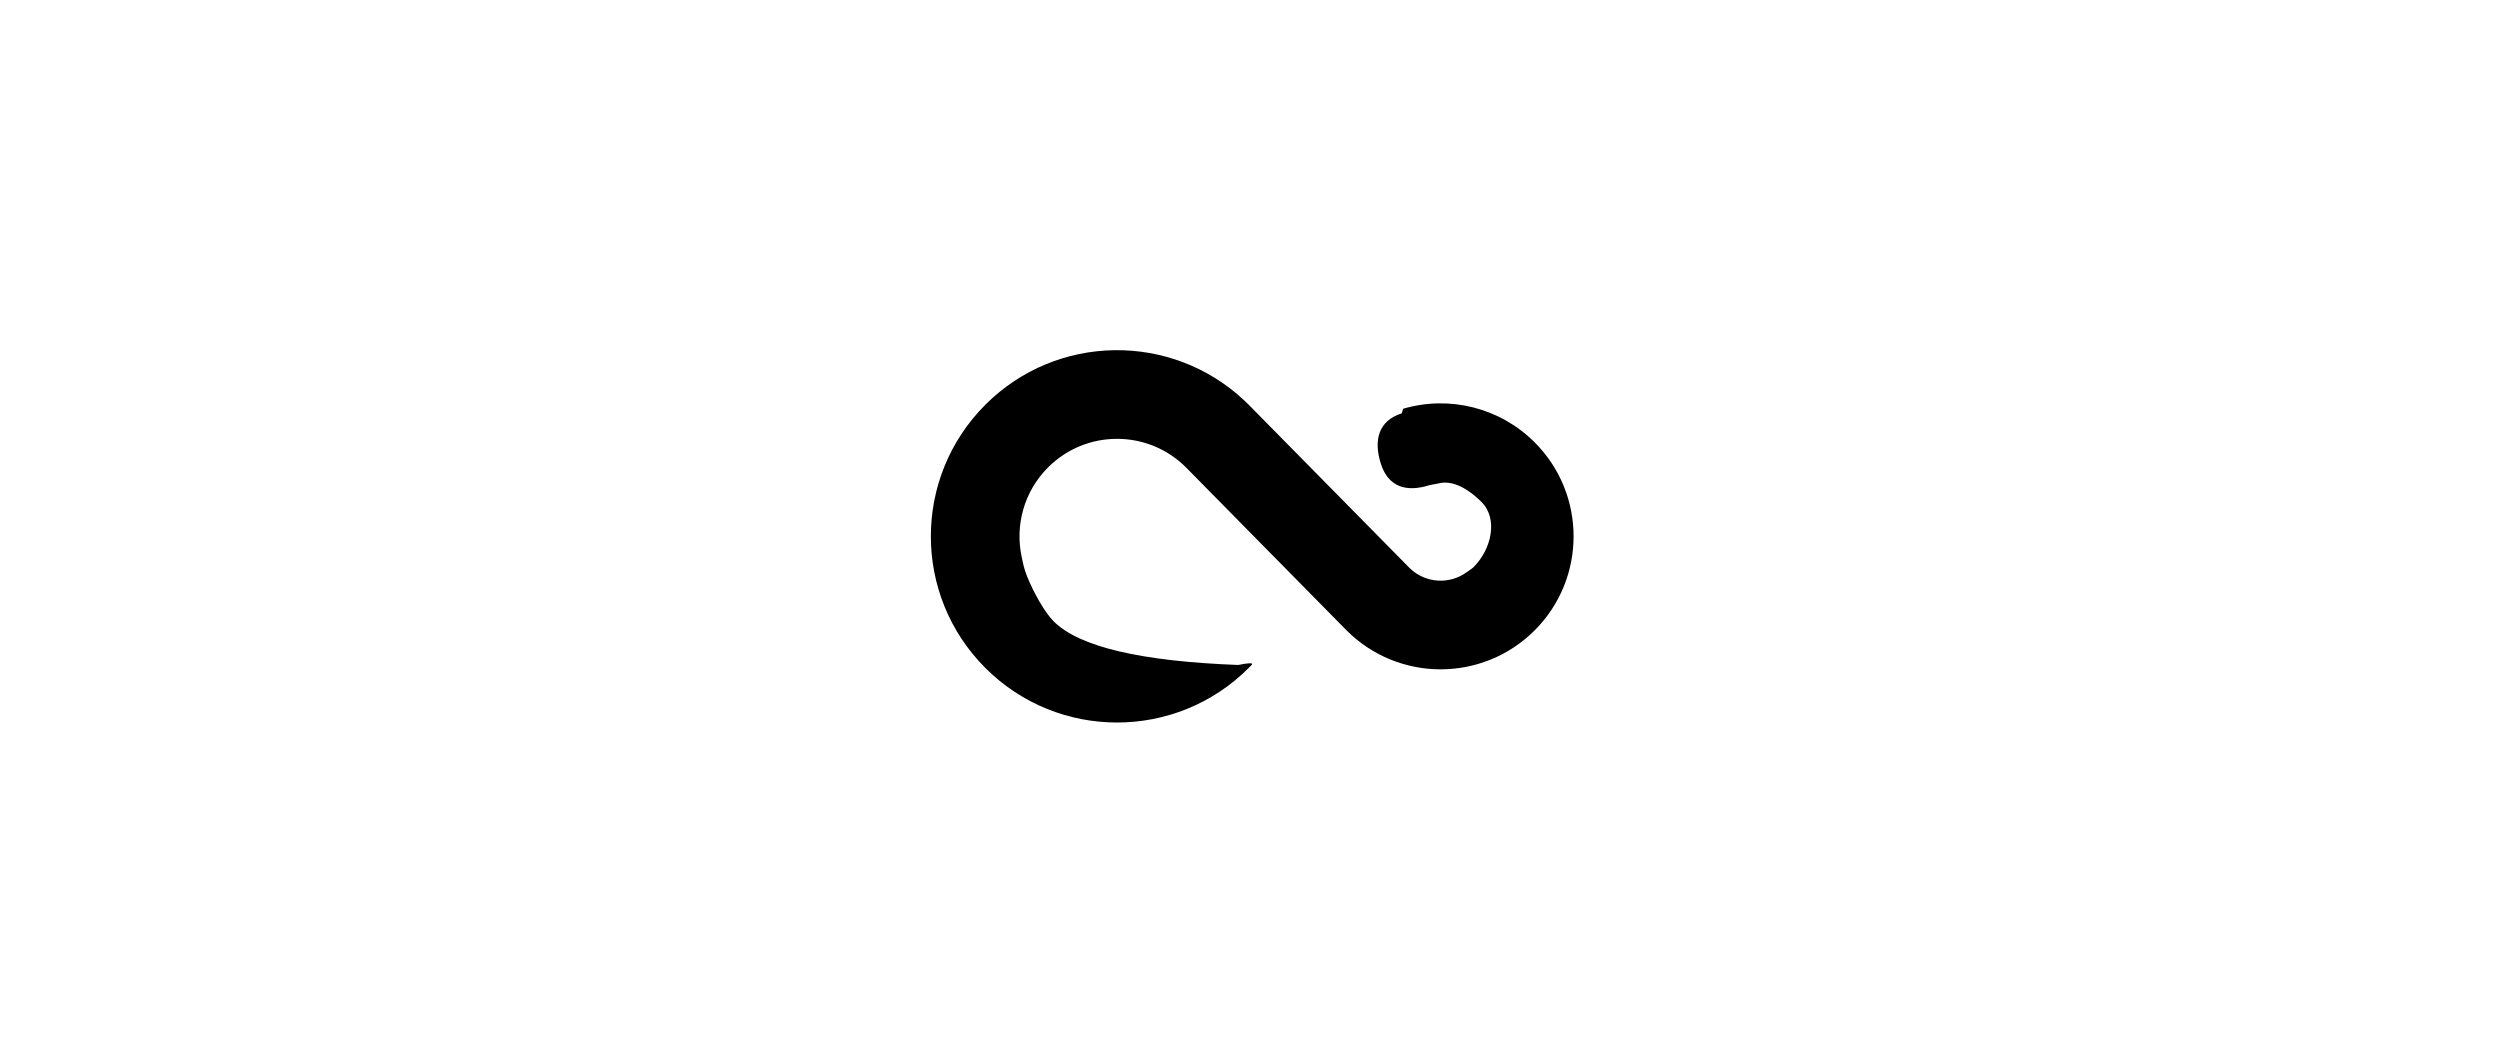 <?xml version="1.0" encoding="UTF-8"?>
<svg width="564px" height="240px" viewBox="0 0 564 240" version="1.1" xmlns="http://www.w3.org/2000/svg" xmlns:xlink="http://www.w3.org/1999/xlink">
    <title>com_vivo_vhome_b_s5_2x1_mc</title>
    <g id="com_vivo_vhome" stroke="none" stroke-width="1" fill="none" fill-rule="evenodd">
        <path d="M332.473,127.906 C336.378,124.001 338.107,117.119 334.202,113.214 C331.606,110.619 327.859,108.113 324.399,109.09 L322.504,109.451 C317.237,111.114 313.174,109.852 311.511,104.585 C309.848,99.319 310.964,94.914 316.231,93.251 L316.555,92.21 L316.575,92.204 C326.995,89.161 338.373,91.947 346.213,99.788 C357.929,111.503 357.929,130.498 346.213,142.214 C334.497,153.93 315.502,153.93 303.786,142.214 L267.556,105.444 C258.965,96.852 245.035,96.852 236.444,105.444 C230.965,110.922 228.98,118.57 230.488,125.622 L230.484,125.605 C230.775,126.969 230.972,128.196 231.718,130.049 C233.167,133.646 235.656,138.124 237.714,140.182 C243.442,145.909 257.312,149.187 279.325,150.016 C281.753,149.526 282.782,149.509 282.41,149.967 L282.366,150.016 L282.366,150.016 L282.355,150.028 C282.139,150.253 281.92,150.477 281.698,150.698 C265.296,167.101 238.704,167.101 222.302,150.698 C205.899,134.296 205.899,107.704 222.302,91.302 C238.377,75.226 264.242,74.906 280.707,90.342 L281.203,90.814 L281.698,91.302 L317.929,128.071 L318.129,128.267 C321.653,131.602 327.007,131.886 330.842,129.118 L330.776,129.167 C331.23,128.844 332.065,128.313 332.473,127.906 Z" id="主色" fill="#000000"></path>
    </g>
</svg>